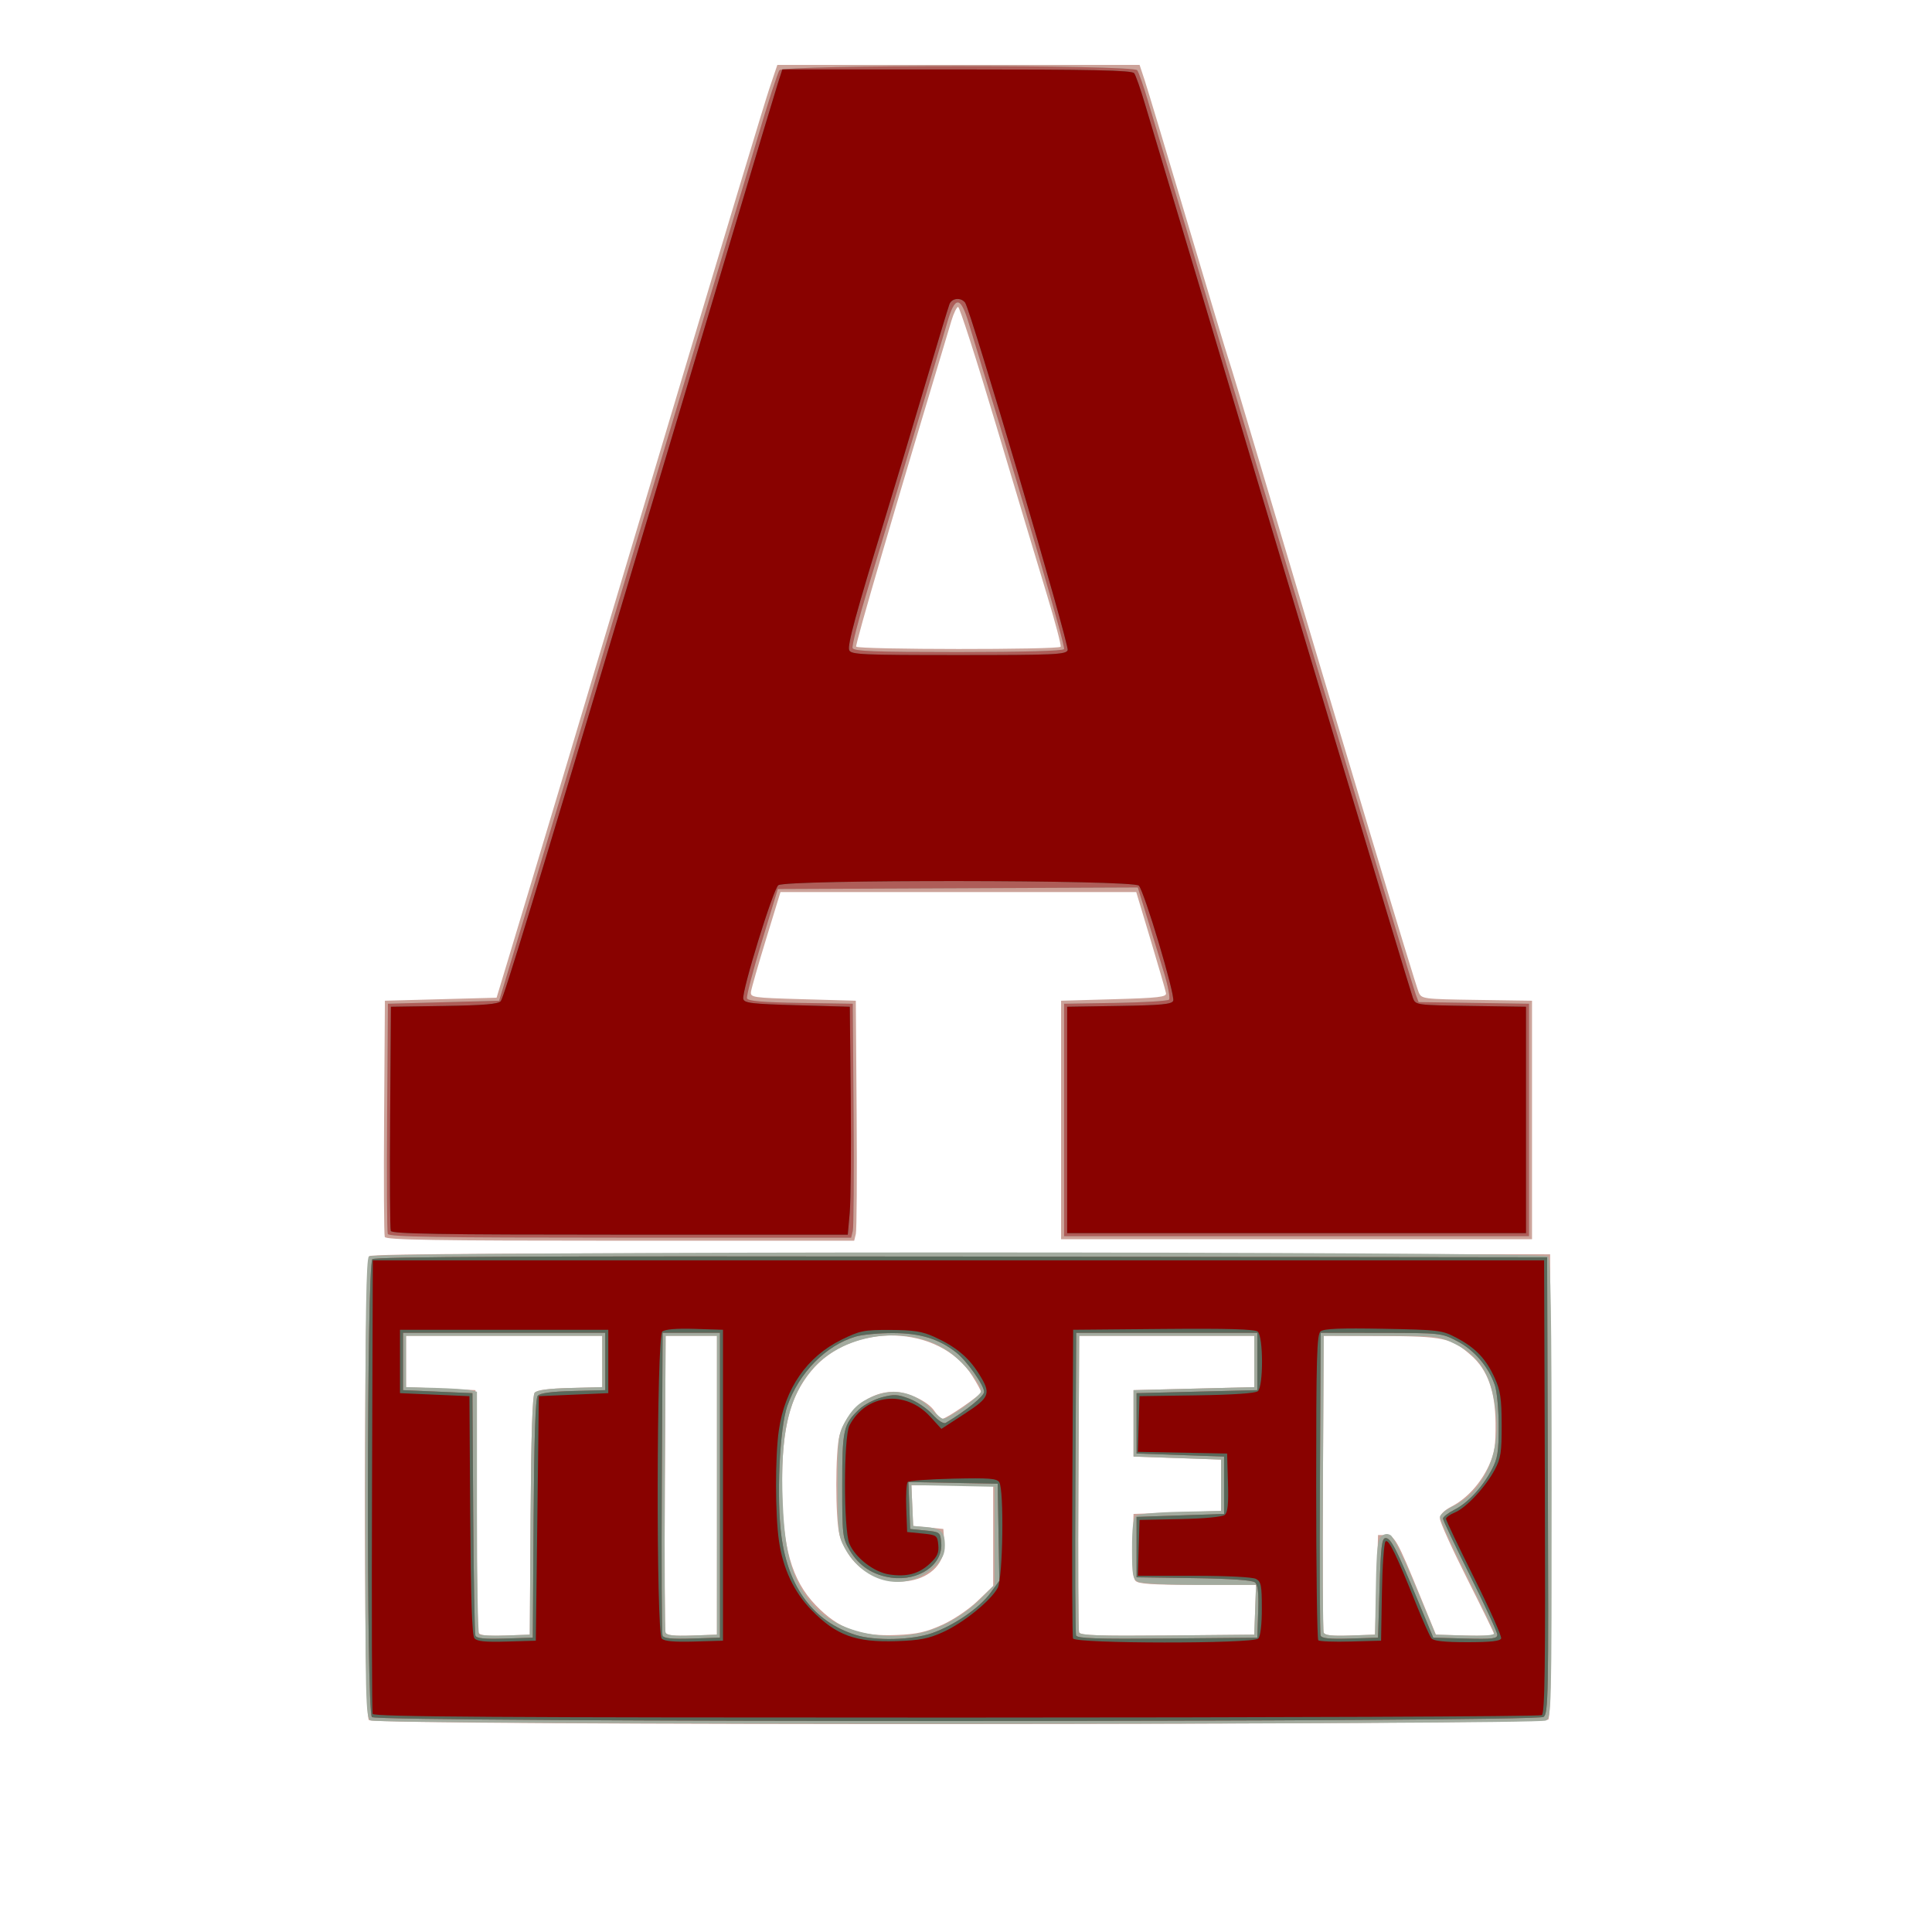 <?xml version="1.0" encoding="UTF-8" standalone="no"?>
<svg
   xmlns:dc="http://purl.org/dc/elements/1.1/"
   xmlns:cc="http://creativecommons.org/ns#"
   xmlns:rdf="http://www.w3.org/1999/02/22-rdf-syntax-ns#"
   xmlns:svg="http://www.w3.org/2000/svg"
   xmlns="http://www.w3.org/2000/svg"
   width="225.778mm"
   height="225.778mm"
   viewBox="0 0 225.778 225.778"
   version="1.1"
   id="svg8">
  <defs
     id="defs2" />
  <path
     style="fill:#cca39a;stroke-width:0.353"
     d="m 43.109,201.013 c -0.661,-0.661 -0.608,-53.665 0.055,-54.215 0.351,-0.292 18.706,-0.373 69.233,-0.308 l 68.754,0.089 0.09,26.949 c 0.066,19.616 -0.018,27.079 -0.308,27.428 -0.553,0.667 -137.158,0.723 -137.825,0.057 z m 18.895,-23.887 c 0.062,-9.334 0.218,-14.055 0.475,-14.364 0.26,-0.313 1.584,-0.492 4.141,-0.56 l 3.759,-0.1 v -2.999 -2.999 H 58.914 47.449 v 2.999 2.999 l 4.057,0.176 4.057,0.176 0.089,13.935 c 0.049,7.664 0.165,14.14 0.259,14.39 0.125,0.333 0.952,0.428 3.086,0.353 l 2.916,-0.103 z m 21.78,-3.559 v -17.462 h -2.999 -2.999 l -0.092,17.11 c -0.051,9.41 -0.013,17.315 0.083,17.565 0.128,0.333 0.957,0.428 3.09,0.353 l 2.916,-0.103 z m 26.329,16.315 c 1.342,-0.61 3.11,-1.807 4.145,-2.804 l 1.805,-1.74 v -5.886 -5.886 h -4.779 -4.779 l 0.104,2.381 0.104,2.381 1.764,0.176 1.764,0.176 0.109,1.504 c 0.361,4.989 -7.166,6.404 -10.774,2.027 -0.6,-0.728 -1.263,-2.009 -1.474,-2.848 -0.497,-1.973 -0.493,-9.794 0.005,-11.619 0.802,-2.935 3.482,-5.1 6.313,-5.1 1.652,0 4.039,1.124 4.776,2.248 0.328,0.501 0.746,0.911 0.929,0.911 0.472,0 4.526,-2.794 4.526,-3.119 0,-0.149 -0.461,-0.998 -1.025,-1.888 -3.839,-6.054 -14.098,-6.353 -18.853,-0.55 -2.477,3.023 -3.383,6.591 -3.383,13.318 0,7.158 1.116,11.114 3.965,14.051 2.646,2.729 5.132,3.641 9.419,3.457 2.404,-0.103 3.463,-0.34 5.339,-1.193 z m 36.568,-1.763 0.102,-2.91 h -6.85 c -5.432,0 -6.935,-0.102 -7.259,-0.492 -0.267,-0.322 -0.374,-1.755 -0.308,-4.145 l 0.101,-3.653 5.115,-0.176 5.115,-0.176 v -2.999 -2.999 l -5.115,-0.176 -5.115,-0.176 v -3.881 -3.881 l 7.056,-0.176 7.056,-0.176 v -2.999 -2.999 h -10.231 -10.231 l -0.092,17.11 c -0.051,9.41 -0.015,17.311 0.079,17.556 0.134,0.349 2.392,0.426 10.322,0.353 l 10.151,-0.094 z m 14.185,-2.91 0.176,-5.821 h 0.882 c 1.029,0 1.346,0.563 4.076,7.232 l 1.805,4.41 3.41,0.101 c 1.875,0.056 3.41,-2.1e-4 3.41,-0.124 0,-0.124 -1.429,-3.059 -3.175,-6.523 -1.746,-3.464 -3.175,-6.62 -3.175,-7.013 0,-0.47 0.454,-0.949 1.323,-1.397 1.811,-0.933 3.423,-2.695 4.392,-4.801 0.666,-1.448 0.807,-2.333 0.785,-4.939 -0.032,-3.751 -0.931,-6.254 -2.853,-7.941 -2.339,-2.054 -3.177,-2.234 -10.526,-2.263 l -6.703,-0.027 -0.092,17.11 c -0.051,9.41 -0.013,17.315 0.083,17.565 0.128,0.333 0.957,0.428 3.09,0.353 l 2.916,-0.103 z M 44.964,144.55 c -0.093,-0.243 -0.128,-6.553 -0.077,-14.023 l 0.092,-13.581 6.526,-0.176 6.526,-0.176 1.281,-4.233 c 2.586,-8.549 9.67,-32.232 19.522,-65.264 5.555,-18.627 10.53,-35.137 11.054,-36.689 l 0.953,-2.822 h 21.167 21.167 l 0.586,1.764 c 0.322,0.97 2.589,8.511 5.038,16.757 2.449,8.246 4.596,15.39 4.77,15.875 0.175,0.485 1.847,6.041 3.716,12.347 9.872,33.304 18.097,60.695 18.509,61.64 0.334,0.766 0.505,0.788 6.792,0.882 l 6.449,0.096 v 13.935 13.935 h -27.517 -27.517 v -13.935 -13.935 l 6.174,-0.176 c 5.227,-0.149 6.16,-0.258 6.086,-0.706 -0.048,-0.291 -0.851,-3.069 -1.783,-6.174 l -1.696,-5.644 H 111.995 91.208 l -1.673,5.468 c -0.92,3.007 -1.718,5.786 -1.772,6.174 -0.094,0.677 0.154,0.713 6.075,0.882 l 6.174,0.176 0.098,13.229 c 0.054,7.276 0.011,13.586 -0.095,14.023 l -0.193,0.794 h -27.345 c -21.583,0 -27.38,-0.093 -27.514,-0.442 z M 123.948,75.581 c 0.09,-0.146 -0.632,-2.885 -1.605,-6.085 -0.973,-3.2 -3.637,-12.09 -5.92,-19.754 -2.283,-7.664 -4.29,-13.908 -4.46,-13.874 -0.17,0.033 -0.516,0.748 -0.769,1.587 -6.591,21.867 -11.274,37.89 -11.137,38.111 0.221,0.358 23.67,0.373 23.892,0.015 z"
     id="path86" />
  <path
     style="fill:#a3ab9f;stroke-width:0.353"
     d="m 43.303,201.055 c -0.579,-0.337 -0.617,-2.004 -0.617,-27.083 0,-20.314 0.102,-26.825 0.423,-27.146 0.616,-0.616 137.179,-0.616 137.795,0 0.322,0.322 0.423,6.833 0.423,27.151 0,26.064 -0.017,26.737 -0.682,27.093 -0.943,0.505 -136.475,0.489 -137.342,-0.016 z m 18.701,-23.929 c 0.062,-9.334 0.218,-14.055 0.475,-14.364 0.26,-0.313 1.584,-0.492 4.141,-0.56 l 3.759,-0.1 v -2.999 -2.999 H 58.914 47.449 v 2.999 2.999 l 3.351,0.088 c 1.843,0.048 3.709,0.17 4.145,0.271 l 0.794,0.183 v 14.046 c 0,7.725 0.112,14.157 0.248,14.294 0.137,0.137 1.526,0.203 3.087,0.147 l 2.839,-0.101 z m 21.78,-3.559 v -17.462 h -2.999 -2.999 l -0.092,17.11 c -0.051,9.41 -0.013,17.315 0.083,17.565 0.128,0.333 0.957,0.428 3.09,0.353 l 2.916,-0.103 z m 24.542,17.079 c 2.337,-0.683 4.624,-2.099 6.502,-4.023 l 1.411,-1.446 v -5.716 -5.716 l -4.867,-0.098 -4.867,-0.098 0.105,2.391 0.105,2.391 1.407,0.114 c 1.84,0.15 2.298,0.579 2.298,2.153 0,1.003 -0.261,1.55 -1.147,2.405 -3.312,3.194 -8.269,2.166 -10.616,-2.202 -0.688,-1.28 -0.758,-1.95 -0.759,-7.232 -0.001,-5.278 0.069,-5.952 0.755,-7.232 0.928,-1.732 1.707,-2.458 3.391,-3.162 2.472,-1.033 4.899,-0.489 6.799,1.524 0.576,0.61 1.193,1.109 1.372,1.109 0.746,0 4.433,-2.69 4.436,-3.236 0.005,-0.941 -2.167,-3.545 -3.967,-4.756 -4.48,-3.015 -11.908,-2.055 -15.584,2.013 -2.952,3.268 -3.968,7.713 -3.623,15.857 0.261,6.176 1.174,9.233 3.567,11.948 2.695,3.058 8.573,4.391 13.284,3.013 z m 38.355,-2.526 0.102,-2.91 h -6.564 c -3.85,0 -6.846,-0.151 -7.246,-0.365 -0.604,-0.323 -0.682,-0.766 -0.682,-3.837 0,-2.44 0.138,-3.587 0.464,-3.857 0.27,-0.224 2.446,-0.427 5.203,-0.484 l 4.739,-0.099 v -2.999 -2.999 l -5.115,-0.176 -5.115,-0.176 v -3.881 -3.881 l 7.056,-0.176 7.056,-0.176 v -2.999 -2.999 h -10.231 -10.231 l -0.092,17.11 c -0.051,9.41 -0.015,17.311 0.079,17.556 0.134,0.349 2.392,0.426 10.322,0.353 l 10.151,-0.094 z m 14.106,-2.61 c 0.079,-4.486 0.2,-5.606 0.647,-5.977 0.376,-0.312 0.722,-0.348 1.095,-0.113 0.299,0.189 1.602,2.878 2.895,5.977 l 2.351,5.633 3.425,0.101 c 2.215,0.065 3.425,-0.03 3.425,-0.268 0,-0.203 -1.429,-3.223 -3.175,-6.712 -1.746,-3.488 -3.175,-6.582 -3.175,-6.874 0,-0.292 0.731,-0.875 1.625,-1.295 3.3,-1.551 5.342,-5.807 4.959,-10.337 -0.393,-4.647 -1.749,-7.079 -4.776,-8.566 -1.956,-0.96 -2.082,-0.975 -8.687,-0.975 h -6.703 l -0.092,17.11 c -0.051,9.41 -0.013,17.315 0.083,17.565 0.128,0.333 0.957,0.428 3.09,0.353 l 2.916,-0.103 z M 45.316,144.197 c -0.093,-0.243 -0.128,-6.395 -0.077,-13.67 l 0.093,-13.228 6.5,-0.176 6.5,-0.176 4.526,-14.993 c 2.489,-8.246 5.383,-17.93 6.43,-21.519 1.047,-3.59 5.317,-17.877 9.489,-31.75 4.172,-13.873 8.568,-28.557 9.77,-32.632 1.202,-4.075 2.348,-7.607 2.547,-7.849 0.527,-0.644 41.31,-0.644 41.797,0 0.184,0.243 0.754,1.87 1.267,3.616 0.513,1.746 1.75,5.874 2.749,9.172 0.999,3.298 2.416,8.061 3.149,10.583 0.733,2.522 3.664,12.365 6.513,21.872 2.849,9.507 8.192,27.336 11.872,39.619 3.68,12.283 6.837,22.717 7.016,23.187 l 0.325,0.854 6.45,0.096 6.45,0.096 v 13.582 13.582 h -27.164 -27.164 V 130.881 117.299 l 5.988,-0.097 c 3.294,-0.053 6.117,-0.226 6.274,-0.383 0.157,-0.157 -0.122,-1.622 -0.621,-3.254 -0.499,-1.633 -1.384,-4.517 -1.967,-6.411 l -1.06,-3.442 -21.035,0.091 -21.035,0.091 -1.88,6.174 c -1.034,3.395 -1.808,6.368 -1.72,6.606 0.116,0.313 1.839,0.459 6.259,0.529 l 6.1,0.097 0.098,12.876 c 0.054,7.082 0.011,13.234 -0.095,13.67 l -0.193,0.794 H 72.478 c -21.309,0 -27.028,-0.093 -27.162,-0.442 z M 124.35,75.854 c 0.175,-0.284 -4.509,-16.411 -9.327,-32.11 -0.566,-1.843 -1.375,-4.511 -1.798,-5.927 -0.978,-3.277 -1.617,-3.294 -2.547,-0.069 -0.899,3.116 -6.837,23.014 -9.256,31.019 -1.081,3.576 -1.885,6.711 -1.787,6.967 0.143,0.373 2.595,0.465 12.34,0.465 7.568,0 12.242,-0.131 12.375,-0.346 z"
     id="path84" />
  <path
     style="fill:#ae5d58;stroke-width:0.353"
     d="m 43.462,200.66 c -0.661,-0.661 -0.607,-52.959 0.055,-53.509 0.351,-0.292 18.614,-0.373 68.88,-0.308 l 68.402,0.089 0.091,26.635 c 0.085,24.694 0.048,26.667 -0.507,27.074 -0.857,0.63 -136.292,0.648 -136.922,0.019 z m 18.896,-23.181 c 0.062,-9.334 0.218,-14.055 0.475,-14.364 0.26,-0.313 1.584,-0.492 4.141,-0.56 l 3.759,-0.1 v -3.351 -3.351 H 58.914 47.096 v 3.351 3.351 l 4.057,0.176 4.057,0.176 0.089,13.935 c 0.049,7.664 0.165,14.139 0.259,14.389 0.126,0.336 1.021,0.428 3.439,0.353 l 3.269,-0.102 z m 21.78,-3.912 V 155.751 H 80.786 77.435 l -0.092,17.462 c -0.051,9.604 -0.014,17.667 0.082,17.917 0.129,0.336 1.026,0.428 3.443,0.353 l 3.269,-0.102 z m 24.791,17.283 c 2.601,-0.913 5.567,-2.962 6.848,-4.73 l 1.009,-1.393 -0.097,-5.668 -0.097,-5.668 -5.218,-0.098 -5.218,-0.098 0.103,2.744 0.103,2.744 1.764,0.176 c 1.734,0.173 1.766,0.198 1.87,1.45 0.212,2.54 -2.611,4.503 -5.841,4.06 -2.137,-0.293 -3.791,-1.381 -4.852,-3.191 -0.844,-1.441 -0.879,-1.737 -0.879,-7.572 0,-6.568 0.132,-7.159 1.997,-8.926 0.551,-0.522 1.738,-1.146 2.638,-1.386 1.406,-0.375 1.86,-0.351 3.217,0.167 0.869,0.332 2.085,1.158 2.702,1.837 0.669,0.735 1.293,1.131 1.545,0.98 2.4,-1.434 4.48,-3.113 4.48,-3.616 0,-0.778 -2.015,-3.629 -3.255,-4.604 -2.015,-1.585 -4.173,-2.254 -7.329,-2.27 -1.649,-0.009 -3.643,0.176 -4.431,0.411 -3.481,1.037 -6.6,4.203 -7.979,8.1 -0.911,2.574 -1.285,10.827 -0.69,15.235 0.816,6.052 3.774,9.978 8.69,11.533 2.245,0.71 6.578,0.605 8.916,-0.215 z m 38.104,-2.5 c 0.074,-2.228 -0.026,-3.139 -0.379,-3.432 -0.31,-0.257 -2.848,-0.433 -7.157,-0.495 l -6.676,-0.096 v -3.528 -3.528 l 5.115,-0.176 5.115,-0.176 v -3.351 -3.351 l -5.115,-0.176 -5.115,-0.176 v -3.528 -3.528 l 7.056,-0.176 7.056,-0.176 v -3.351 -3.351 h -10.583 -10.583 l -0.092,17.462 c -0.051,9.604 -0.015,17.663 0.079,17.909 0.134,0.349 2.462,0.426 10.675,0.353 l 10.504,-0.093 z m 14.186,-2.788 c 0.147,-4.861 0.264,-5.821 0.706,-5.821 0.616,0 1.238,1.204 3.741,7.232 l 1.831,4.41 3.741,0.1 c 3.181,0.085 3.741,0.019 3.741,-0.445 0,-0.3 -1.429,-3.399 -3.175,-6.887 -1.746,-3.488 -3.175,-6.5 -3.175,-6.692 0,-0.192 0.61,-0.661 1.356,-1.041 1.584,-0.808 3.255,-2.611 4.366,-4.712 0.664,-1.254 0.788,-2.046 0.789,-5.017 2.3e-4,-1.959 -0.2,-4.104 -0.451,-4.823 -0.756,-2.168 -2.402,-4.093 -4.381,-5.126 -1.841,-0.961 -1.912,-0.968 -8.911,-0.978 l -7.056,-0.01 -0.092,17.462 c -0.051,9.604 -0.013,17.667 0.082,17.917 0.129,0.336 1.026,0.428 3.443,0.353 l 3.269,-0.102 z M 45.316,144.197 c -0.093,-0.243 -0.128,-6.395 -0.077,-13.67 l 0.093,-13.228 6.5,-0.176 6.5,-0.176 4.526,-14.993 c 2.489,-8.246 5.383,-17.93 6.43,-21.519 1.047,-3.59 5.317,-17.877 9.489,-31.75 4.172,-13.873 8.568,-28.557 9.77,-32.632 1.202,-4.075 2.348,-7.607 2.547,-7.849 0.527,-0.644 41.31,-0.644 41.797,0 0.184,0.243 0.754,1.87 1.267,3.616 0.513,1.746 1.75,5.874 2.749,9.172 0.999,3.298 2.416,8.061 3.149,10.583 0.733,2.522 3.664,12.365 6.513,21.872 2.849,9.507 8.192,27.336 11.872,39.619 3.68,12.283 6.837,22.717 7.016,23.187 l 0.325,0.854 6.45,0.096 6.45,0.096 v 13.582 13.582 h -27.164 -27.164 V 130.881 117.299 l 5.988,-0.097 c 3.294,-0.053 6.117,-0.226 6.274,-0.383 0.157,-0.157 -0.122,-1.622 -0.621,-3.254 -0.499,-1.633 -1.384,-4.517 -1.967,-6.411 l -1.06,-3.442 -21.035,0.091 -21.035,0.091 -1.88,6.174 c -1.034,3.395 -1.808,6.368 -1.72,6.606 0.116,0.313 1.839,0.459 6.259,0.529 l 6.1,0.097 0.098,12.876 c 0.054,7.082 0.011,13.234 -0.095,13.67 l -0.193,0.794 H 72.478 c -21.309,0 -27.028,-0.093 -27.162,-0.442 z M 124.35,75.854 c 0.175,-0.284 -4.509,-16.411 -9.327,-32.11 -0.566,-1.843 -1.375,-4.511 -1.798,-5.927 -0.978,-3.277 -1.617,-3.294 -2.547,-0.069 -0.899,3.116 -6.837,23.014 -9.256,31.019 -1.081,3.576 -1.885,6.711 -1.787,6.967 0.143,0.373 2.595,0.465 12.34,0.465 7.568,0 12.242,-0.131 12.375,-0.346 z"
     id="path82" />
  <path
     style="fill:#5a695b;stroke-width:0.353"
     d="m 43.462,200.66 c -0.661,-0.661 -0.607,-52.959 0.055,-53.509 0.351,-0.292 18.614,-0.373 68.88,-0.308 l 68.402,0.089 0.091,26.635 c 0.085,24.694 0.048,26.667 -0.507,27.074 -0.857,0.63 -136.292,0.648 -136.922,0.019 z m 18.896,-23.181 c 0.062,-9.334 0.218,-14.055 0.475,-14.364 0.26,-0.313 1.584,-0.492 4.141,-0.56 l 3.759,-0.1 v -3.351 -3.351 H 58.914 47.096 v 3.351 3.351 l 4.057,0.176 4.057,0.176 0.089,13.935 c 0.049,7.664 0.165,14.139 0.259,14.389 0.126,0.336 1.021,0.428 3.439,0.353 l 3.269,-0.102 z m 21.78,-3.912 V 155.751 H 80.786 77.435 l -0.092,17.462 c -0.051,9.604 -0.014,17.667 0.082,17.917 0.129,0.336 1.026,0.428 3.443,0.353 l 3.269,-0.102 z m 24.791,17.283 c 2.601,-0.913 5.567,-2.962 6.848,-4.73 l 1.009,-1.393 -0.097,-5.668 -0.097,-5.668 -5.218,-0.098 -5.218,-0.098 0.103,2.744 0.103,2.744 1.764,0.176 c 1.734,0.173 1.766,0.198 1.87,1.45 0.212,2.54 -2.611,4.503 -5.841,4.06 -2.137,-0.293 -3.791,-1.381 -4.852,-3.191 -0.844,-1.441 -0.879,-1.737 -0.879,-7.572 0,-6.568 0.132,-7.159 1.997,-8.926 0.551,-0.522 1.738,-1.146 2.638,-1.386 1.406,-0.375 1.86,-0.351 3.217,0.167 0.869,0.332 2.085,1.158 2.702,1.837 0.669,0.735 1.293,1.131 1.545,0.98 2.4,-1.434 4.48,-3.113 4.48,-3.616 0,-0.778 -2.015,-3.629 -3.255,-4.604 -2.015,-1.585 -4.173,-2.254 -7.329,-2.27 -1.649,-0.009 -3.643,0.176 -4.431,0.411 -3.481,1.037 -6.6,4.203 -7.979,8.1 -0.911,2.574 -1.285,10.827 -0.69,15.235 0.816,6.052 3.774,9.978 8.69,11.533 2.245,0.71 6.578,0.605 8.916,-0.215 z m 38.104,-2.5 c 0.074,-2.228 -0.026,-3.139 -0.379,-3.432 -0.31,-0.257 -2.848,-0.433 -7.157,-0.495 l -6.676,-0.096 v -3.528 -3.528 l 5.115,-0.176 5.115,-0.176 v -3.351 -3.351 l -5.115,-0.176 -5.115,-0.176 v -3.528 -3.528 l 7.056,-0.176 7.056,-0.176 v -3.351 -3.351 h -10.583 -10.583 l -0.092,17.462 c -0.051,9.604 -0.015,17.663 0.079,17.909 0.134,0.349 2.462,0.426 10.675,0.353 l 10.504,-0.093 z m 14.186,-2.788 c 0.147,-4.861 0.264,-5.821 0.706,-5.821 0.616,0 1.238,1.204 3.741,7.232 l 1.831,4.41 3.741,0.1 c 3.181,0.085 3.741,0.019 3.741,-0.445 0,-0.3 -1.429,-3.399 -3.175,-6.887 -1.746,-3.488 -3.175,-6.5 -3.175,-6.692 0,-0.192 0.61,-0.661 1.356,-1.041 1.584,-0.808 3.255,-2.611 4.366,-4.712 0.664,-1.254 0.788,-2.046 0.789,-5.017 2.3e-4,-1.959 -0.2,-4.104 -0.451,-4.823 -0.756,-2.168 -2.402,-4.093 -4.381,-5.126 -1.841,-0.961 -1.912,-0.968 -8.911,-0.978 l -7.056,-0.01 -0.092,17.462 c -0.051,9.604 -0.013,17.667 0.082,17.917 0.129,0.336 1.026,0.428 3.443,0.353 l 3.269,-0.102 z M 45.669,143.844 c -0.093,-0.243 -0.128,-6.236 -0.077,-13.317 l 0.093,-12.875 6.225,-0.096 c 4.661,-0.072 6.323,-0.214 6.615,-0.566 0.356,-0.429 4.027,-12.477 15.332,-50.314 2.232,-7.47 4.773,-15.963 5.647,-18.874 0.874,-2.91 3.671,-12.277 6.216,-20.814 2.545,-8.537 4.87,-16.276 5.167,-17.198 l 0.54,-1.676 h 20.39 c 15.898,0 20.463,0.097 20.724,0.441 0.184,0.243 0.754,1.87 1.267,3.616 0.513,1.746 1.747,5.874 2.742,9.172 0.995,3.298 2.728,9.093 3.851,12.876 7.282,24.542 24.344,81.434 24.712,82.401 0.318,0.836 0.341,0.839 6.769,0.935 l 6.45,0.096 v 13.229 13.229 h -26.811 -26.811 v -13.229 -13.229 l 6.1,-0.097 c 4.896,-0.077 6.138,-0.196 6.293,-0.6 0.251,-0.654 -3.385,-12.822 -4.021,-13.458 -0.682,-0.682 -41.274,-0.725 -42.128,-0.044 -0.61,0.486 -4.269,12.352 -4.092,13.272 0.095,0.496 0.948,0.598 6.279,0.751 l 6.169,0.176 0.108,10.76 c 0.059,5.918 0.006,11.911 -0.118,13.317 l -0.226,2.558 H 72.455 c -21.017,0 -26.651,-0.093 -26.786,-0.443 z M 124.772,75.98 c 0.22,-0.573 -11.352,-39.783 -11.986,-40.614 -0.49,-0.642 -1.547,-0.54 -1.829,0.176 -0.134,0.34 -1.489,4.824 -3.011,9.966 -1.523,5.142 -3.57,11.968 -4.551,15.169 -3.367,10.995 -4.379,14.717 -4.157,15.296 0.2,0.522 1.459,0.579 12.768,0.579 11.251,0 12.568,-0.059 12.766,-0.573 z"
     id="path80" />
  <path
     style="fill:#890200;stroke-width:0.353;fill-opacity:1"
     d="m 43.553,200.286 c -0.092,-0.241 -0.126,-12.265 -0.076,-26.72 l 0.091,-26.282 h 68.439 68.439 l 0.09,26.436 c 0.072,20.916 -0.002,26.495 -0.353,26.716 -0.244,0.154 -31.048,0.282 -68.453,0.284 -53.813,0.002 -68.045,-0.088 -68.177,-0.434 z m 19.242,-22.839 0.176,-14.287 4.057,-0.176 4.057,-0.176 v -3.704 -3.704 H 58.914 46.743 v 3.704 3.704 l 4.057,0.176 4.057,0.176 0.092,13.904 c 0.065,9.759 0.212,14.048 0.494,14.388 0.301,0.363 1.251,0.459 3.788,0.384 l 3.386,-0.1 z m 21.696,-3.881 V 155.399 l -3.299,-0.102 c -2.129,-0.066 -3.474,0.043 -3.792,0.308 -0.684,0.568 -0.741,35.213 -0.059,35.895 0.299,0.299 1.482,0.404 3.792,0.335 l 3.357,-0.1 z m 25.721,17.163 c 2.393,-1.086 5.628,-3.711 6.39,-5.186 0.604,-1.168 0.749,-11.423 0.174,-12.33 -0.279,-0.439 -1.192,-0.51 -5.374,-0.414 -2.771,0.063 -5.165,0.237 -5.319,0.386 -0.154,0.149 -0.234,1.526 -0.176,3.06 l 0.104,2.789 1.764,0.176 c 1.694,0.169 1.768,0.222 1.875,1.336 0.089,0.921 -0.113,1.369 -0.98,2.179 -1.286,1.201 -2.693,1.578 -4.743,1.271 -1.793,-0.269 -3.975,-1.955 -4.664,-3.602 -0.692,-1.657 -0.684,-12.479 0.01,-13.814 1.922,-3.694 6.536,-4.199 9.43,-1.033 l 1.311,1.435 2.667,-1.735 c 3.059,-1.99 3.191,-2.373 1.655,-4.795 -1.186,-1.87 -2.722,-3.127 -5.172,-4.233 -1.403,-0.633 -2.403,-0.79 -5.111,-0.8 -3.104,-0.012 -3.549,0.077 -5.714,1.143 -4.051,1.995 -6.614,5.7 -7.321,10.586 -0.444,3.072 -0.437,9.814 0.014,12.934 0.468,3.235 1.754,5.969 3.793,8.064 2.891,2.969 5.172,3.805 9.949,3.643 2.724,-0.092 3.742,-0.291 5.437,-1.06 z m 36.826,0.758 c 0.265,-0.265 0.423,-1.581 0.423,-3.515 0,-2.696 -0.087,-3.139 -0.682,-3.457 -0.4,-0.214 -3.396,-0.365 -7.245,-0.365 h -6.563 l 0.101,-3.263 0.101,-3.263 4.739,-0.099 c 2.835,-0.059 4.931,-0.258 5.216,-0.494 0.353,-0.293 0.45,-1.27 0.376,-3.782 l -0.1,-3.386 -5.217,-0.098 -5.217,-0.098 0.101,-3.254 0.101,-3.254 6.676,-0.096 c 4.196,-0.06 6.85,-0.24 7.144,-0.484 0.665,-0.552 0.651,-6.413 -0.016,-6.966 -0.343,-0.285 -3.541,-0.374 -11.024,-0.308 l -10.541,0.093 -0.092,17.815 c -0.051,9.798 -0.016,18.014 0.077,18.256 0.239,0.623 21.018,0.64 21.64,0.018 z m 14.456,-5.389 c 0.054,-3.1 0.244,-5.782 0.422,-5.961 0.349,-0.349 1.23,1.455 3.597,7.364 0.777,1.94 1.578,3.726 1.778,3.969 0.251,0.303 1.556,0.441 4.173,0.441 2.729,0 3.852,-0.125 3.963,-0.441 0.085,-0.243 -1.33,-3.416 -3.146,-7.052 -1.815,-3.636 -3.3,-6.752 -3.3,-6.925 0,-0.172 0.472,-0.509 1.049,-0.748 1.315,-0.545 3.584,-2.98 4.654,-4.996 0.705,-1.327 0.813,-2.034 0.804,-5.239 -0.009,-3.076 -0.146,-4.003 -0.809,-5.468 -1.011,-2.235 -2.236,-3.526 -4.464,-4.7 -1.697,-0.894 -2.022,-0.934 -8.568,-1.058 -4.983,-0.094 -6.942,-0.014 -7.32,0.3 -0.441,0.366 -0.516,3.021 -0.516,18.142 0,9.742 0.111,17.824 0.247,17.96 0.136,0.136 1.842,0.202 3.792,0.147 l 3.546,-0.1 z M 45.669,143.844 c -0.093,-0.243 -0.128,-6.236 -0.077,-13.317 l 0.093,-12.875 6.225,-0.096 c 4.661,-0.072 6.323,-0.214 6.615,-0.566 0.356,-0.429 4.027,-12.477 15.332,-50.314 2.232,-7.47 4.773,-15.963 5.647,-18.874 0.874,-2.91 3.671,-12.277 6.216,-20.814 2.545,-8.537 4.87,-16.276 5.167,-17.198 l 0.54,-1.676 h 20.39 c 15.898,0 20.463,0.097 20.724,0.441 0.184,0.243 0.754,1.87 1.267,3.616 0.513,1.746 1.747,5.874 2.742,9.172 0.995,3.298 2.728,9.093 3.851,12.876 7.282,24.542 24.344,81.434 24.712,82.401 0.318,0.836 0.341,0.839 6.769,0.935 l 6.45,0.096 v 13.229 13.229 h -26.811 -26.811 v -13.229 -13.229 l 6.1,-0.097 c 4.896,-0.077 6.138,-0.196 6.293,-0.6 0.251,-0.654 -3.385,-12.822 -4.021,-13.458 -0.682,-0.682 -41.274,-0.725 -42.128,-0.044 -0.61,0.486 -4.269,12.352 -4.092,13.272 0.095,0.496 0.948,0.598 6.279,0.751 l 6.169,0.176 0.108,10.76 c 0.059,5.918 0.006,11.911 -0.118,13.317 l -0.226,2.558 H 72.455 c -21.017,0 -26.651,-0.093 -26.786,-0.443 z M 124.772,75.98 c 0.22,-0.573 -11.352,-39.783 -11.986,-40.614 -0.49,-0.642 -1.547,-0.54 -1.829,0.176 -0.134,0.34 -1.489,4.824 -3.011,9.966 -1.523,5.142 -3.57,11.968 -4.551,15.169 -3.367,10.995 -4.379,14.717 -4.157,15.296 0.2,0.522 1.459,0.579 12.768,0.579 11.251,0 12.568,-0.059 12.766,-0.573 z"
     id="path78" />
</svg>
